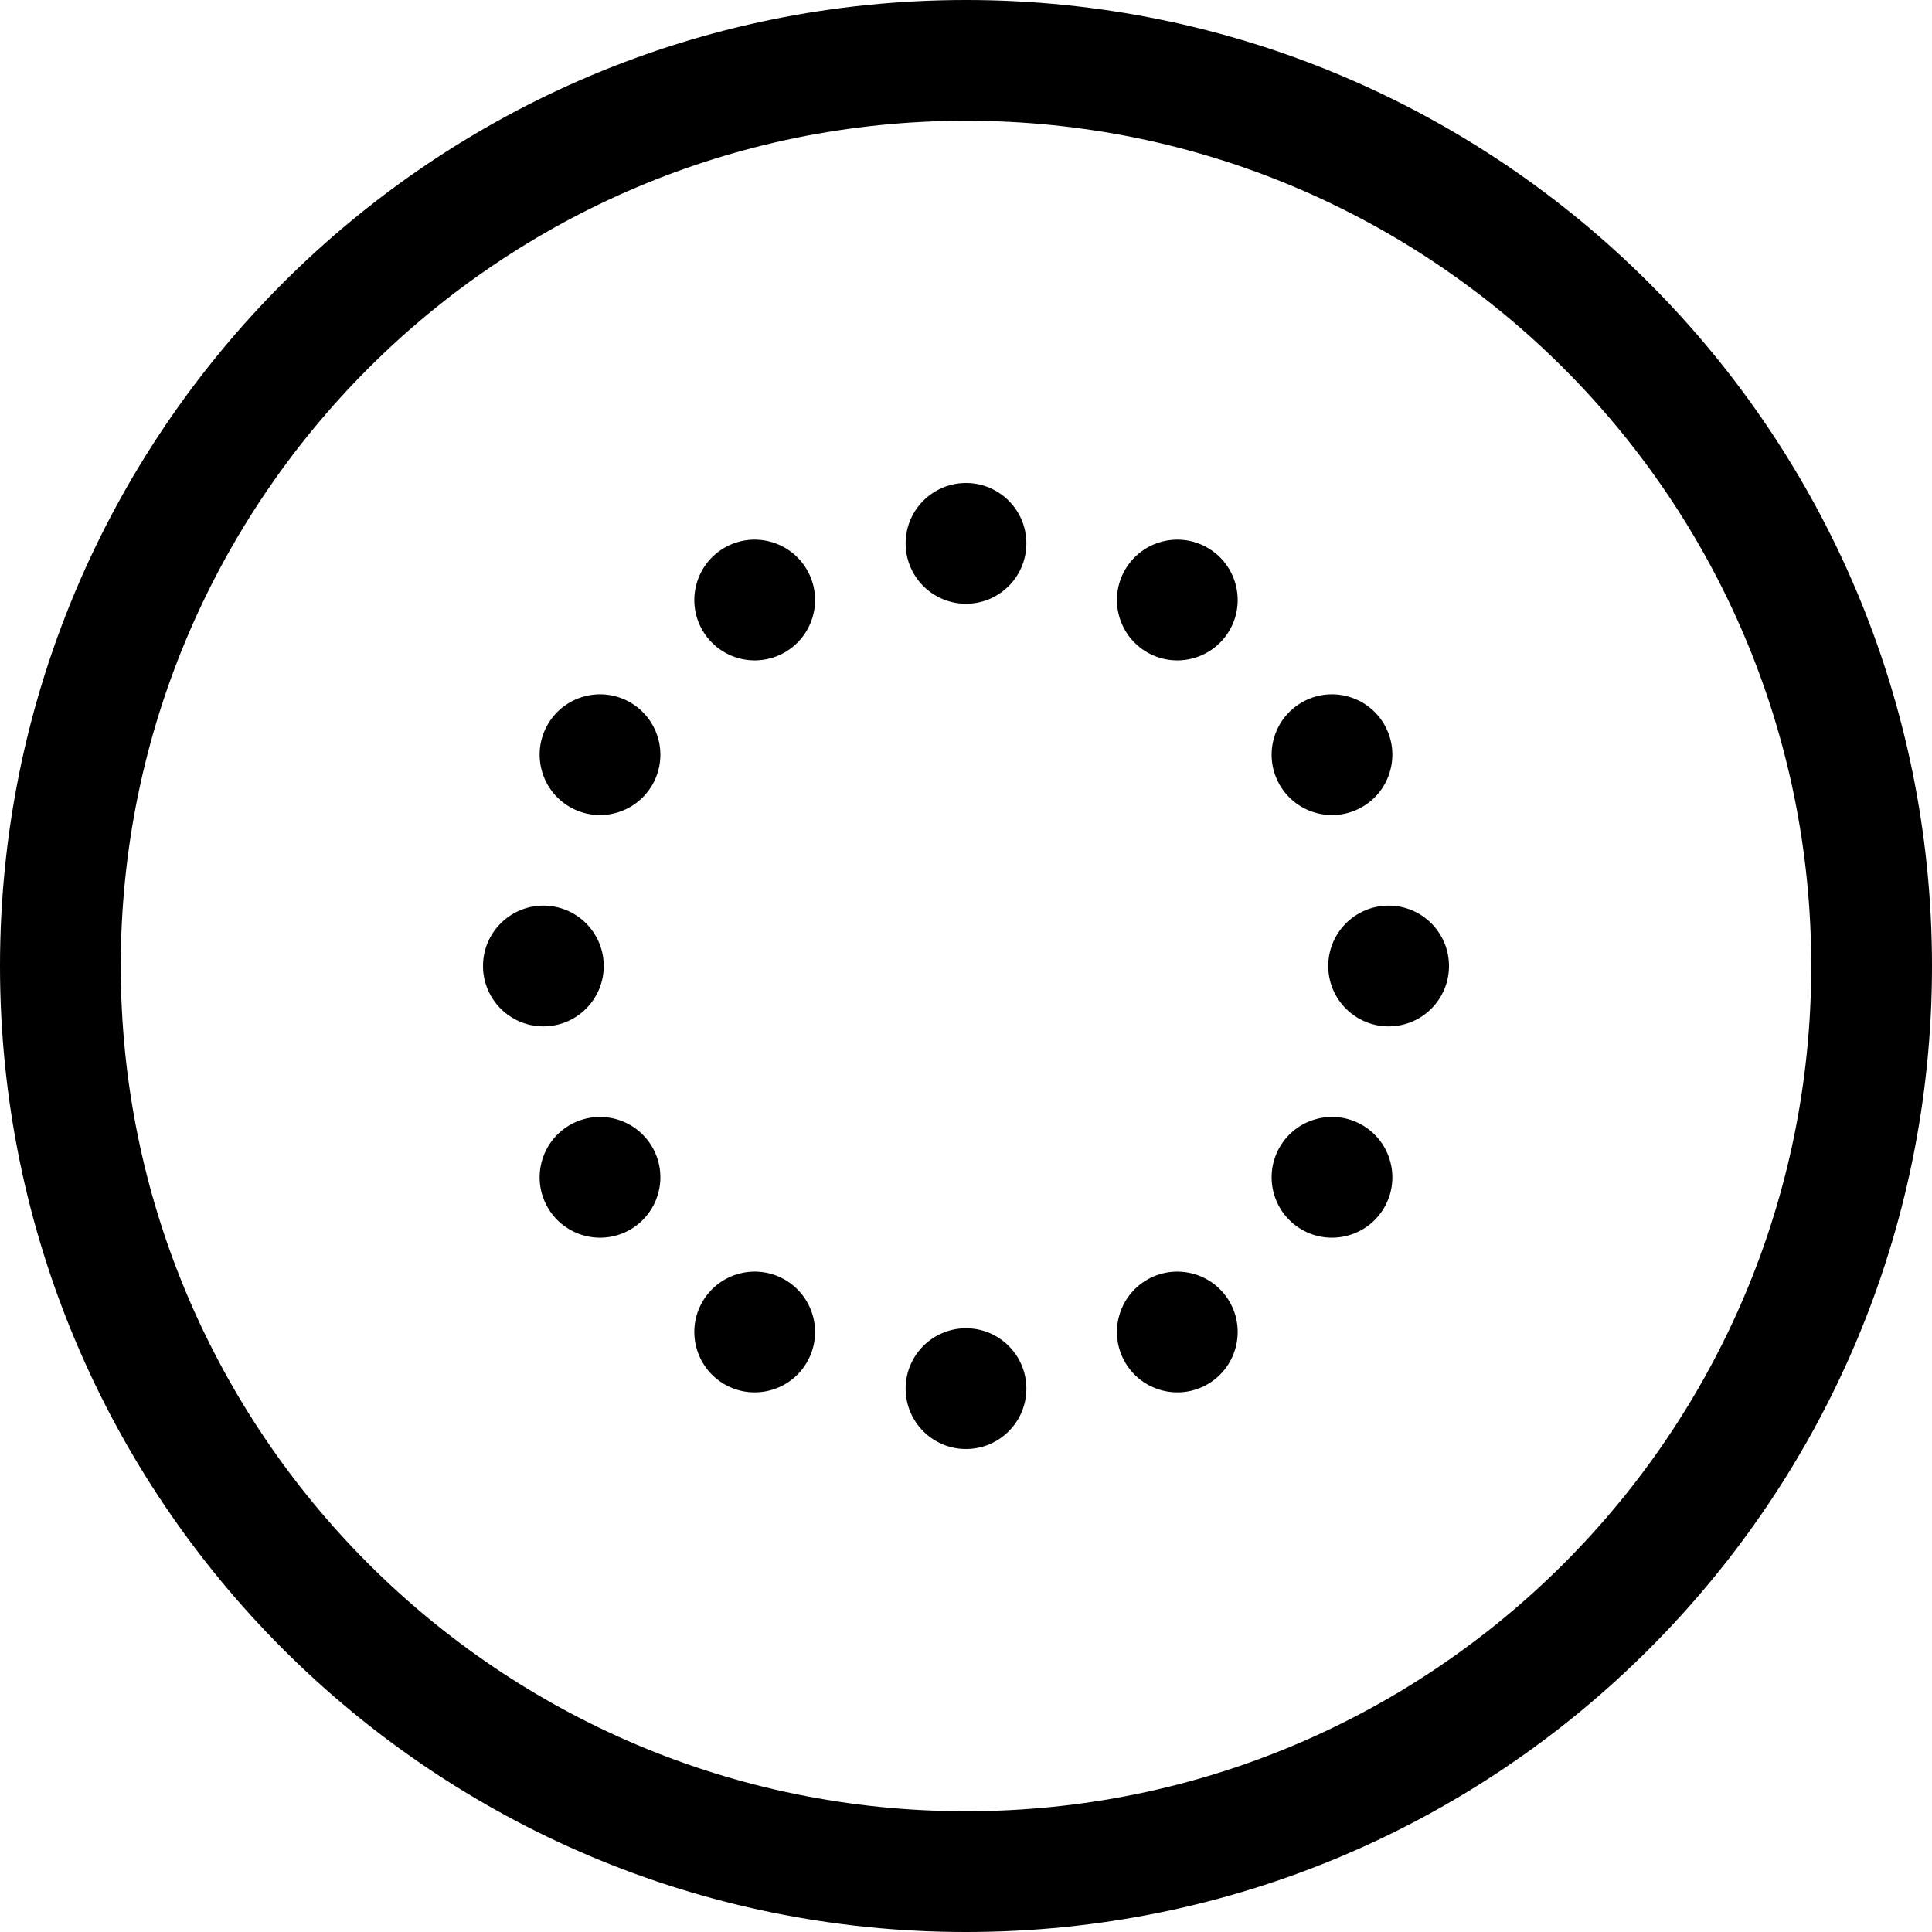 <svg width="16" height="16" viewBox="0 0 16 16" fill="none" xmlns="http://www.w3.org/2000/svg">
<path fill-rule="evenodd" clip-rule="evenodd" d="M8 1C4.134 1 1 4.134 1 8C1 11.866 4.134 15 8 15C11.866 15 15 11.866 15 8C15 4.134 11.866 1 8 1ZM0 8C0 3.582 3.582 0 8 0C12.418 0 16 3.582 16 8C16 12.418 12.418 16 8 16C3.582 16 0 12.418 0 8Z" fill="black"/>
<path d="M8.5 4.5C8.5 4.776 8.276 5 8 5C7.724 5 7.5 4.776 7.5 4.5C7.5 4.224 7.724 4 8 4C8.276 4 8.5 4.224 8.5 4.5Z" fill="black"/>
<path d="M8.5 11.5C8.5 11.776 8.276 12 8 12C7.724 12 7.5 11.776 7.5 11.5C7.5 11.224 7.724 11 8 11C8.276 11 8.5 11.224 8.5 11.5Z" fill="black"/>
<path d="M10.183 5.219C10.045 5.458 9.739 5.54 9.5 5.402C9.261 5.264 9.179 4.958 9.317 4.719C9.455 4.48 9.761 4.398 10 4.536C10.239 4.674 10.321 4.98 10.183 5.219Z" fill="black"/>
<path d="M6.683 11.281C6.545 11.52 6.239 11.602 6 11.464C5.761 11.326 5.679 11.02 5.817 10.781C5.955 10.542 6.261 10.46 6.5 10.598C6.739 10.736 6.821 11.042 6.683 11.281Z" fill="black"/>
<path d="M11.281 6.683C11.042 6.821 10.736 6.739 10.598 6.5C10.46 6.261 10.542 5.955 10.781 5.817C11.02 5.679 11.326 5.761 11.464 6C11.602 6.239 11.52 6.545 11.281 6.683Z" fill="black"/>
<path d="M5.219 10.183C4.98 10.321 4.674 10.239 4.536 10C4.398 9.761 4.48 9.455 4.719 9.317C4.958 9.179 5.264 9.261 5.402 9.5C5.54 9.739 5.458 10.045 5.219 10.183Z" fill="black"/>
<path d="M11.5 8.5C11.224 8.5 11 8.276 11 8C11 7.724 11.224 7.5 11.5 7.5C11.776 7.5 12 7.724 12 8C12 8.276 11.776 8.5 11.5 8.5Z" fill="black"/>
<path d="M4.5 8.5C4.224 8.5 4 8.276 4 8C4 7.724 4.224 7.5 4.5 7.5C4.776 7.5 5 7.724 5 8C5 8.276 4.776 8.5 4.5 8.5Z" fill="black"/>
<path d="M10.781 10.183C10.542 10.045 10.46 9.739 10.598 9.5C10.736 9.261 11.042 9.179 11.281 9.317C11.52 9.455 11.602 9.761 11.464 10C11.326 10.239 11.02 10.321 10.781 10.183Z" fill="black"/>
<path d="M4.719 6.683C4.48 6.545 4.398 6.239 4.536 6C4.674 5.761 4.98 5.679 5.219 5.817C5.458 5.955 5.54 6.261 5.402 6.5C5.264 6.739 4.958 6.821 4.719 6.683Z" fill="black"/>
<path d="M9.317 11.281C9.179 11.042 9.261 10.736 9.5 10.598C9.739 10.46 10.045 10.542 10.183 10.781C10.321 11.02 10.239 11.326 10 11.464C9.761 11.602 9.455 11.52 9.317 11.281Z" fill="black"/>
<path d="M5.817 5.219C5.679 4.98 5.761 4.674 6 4.536C6.239 4.398 6.545 4.48 6.683 4.719C6.821 4.958 6.739 5.264 6.5 5.402C6.261 5.54 5.955 5.458 5.817 5.219Z" fill="black"/>
</svg>
